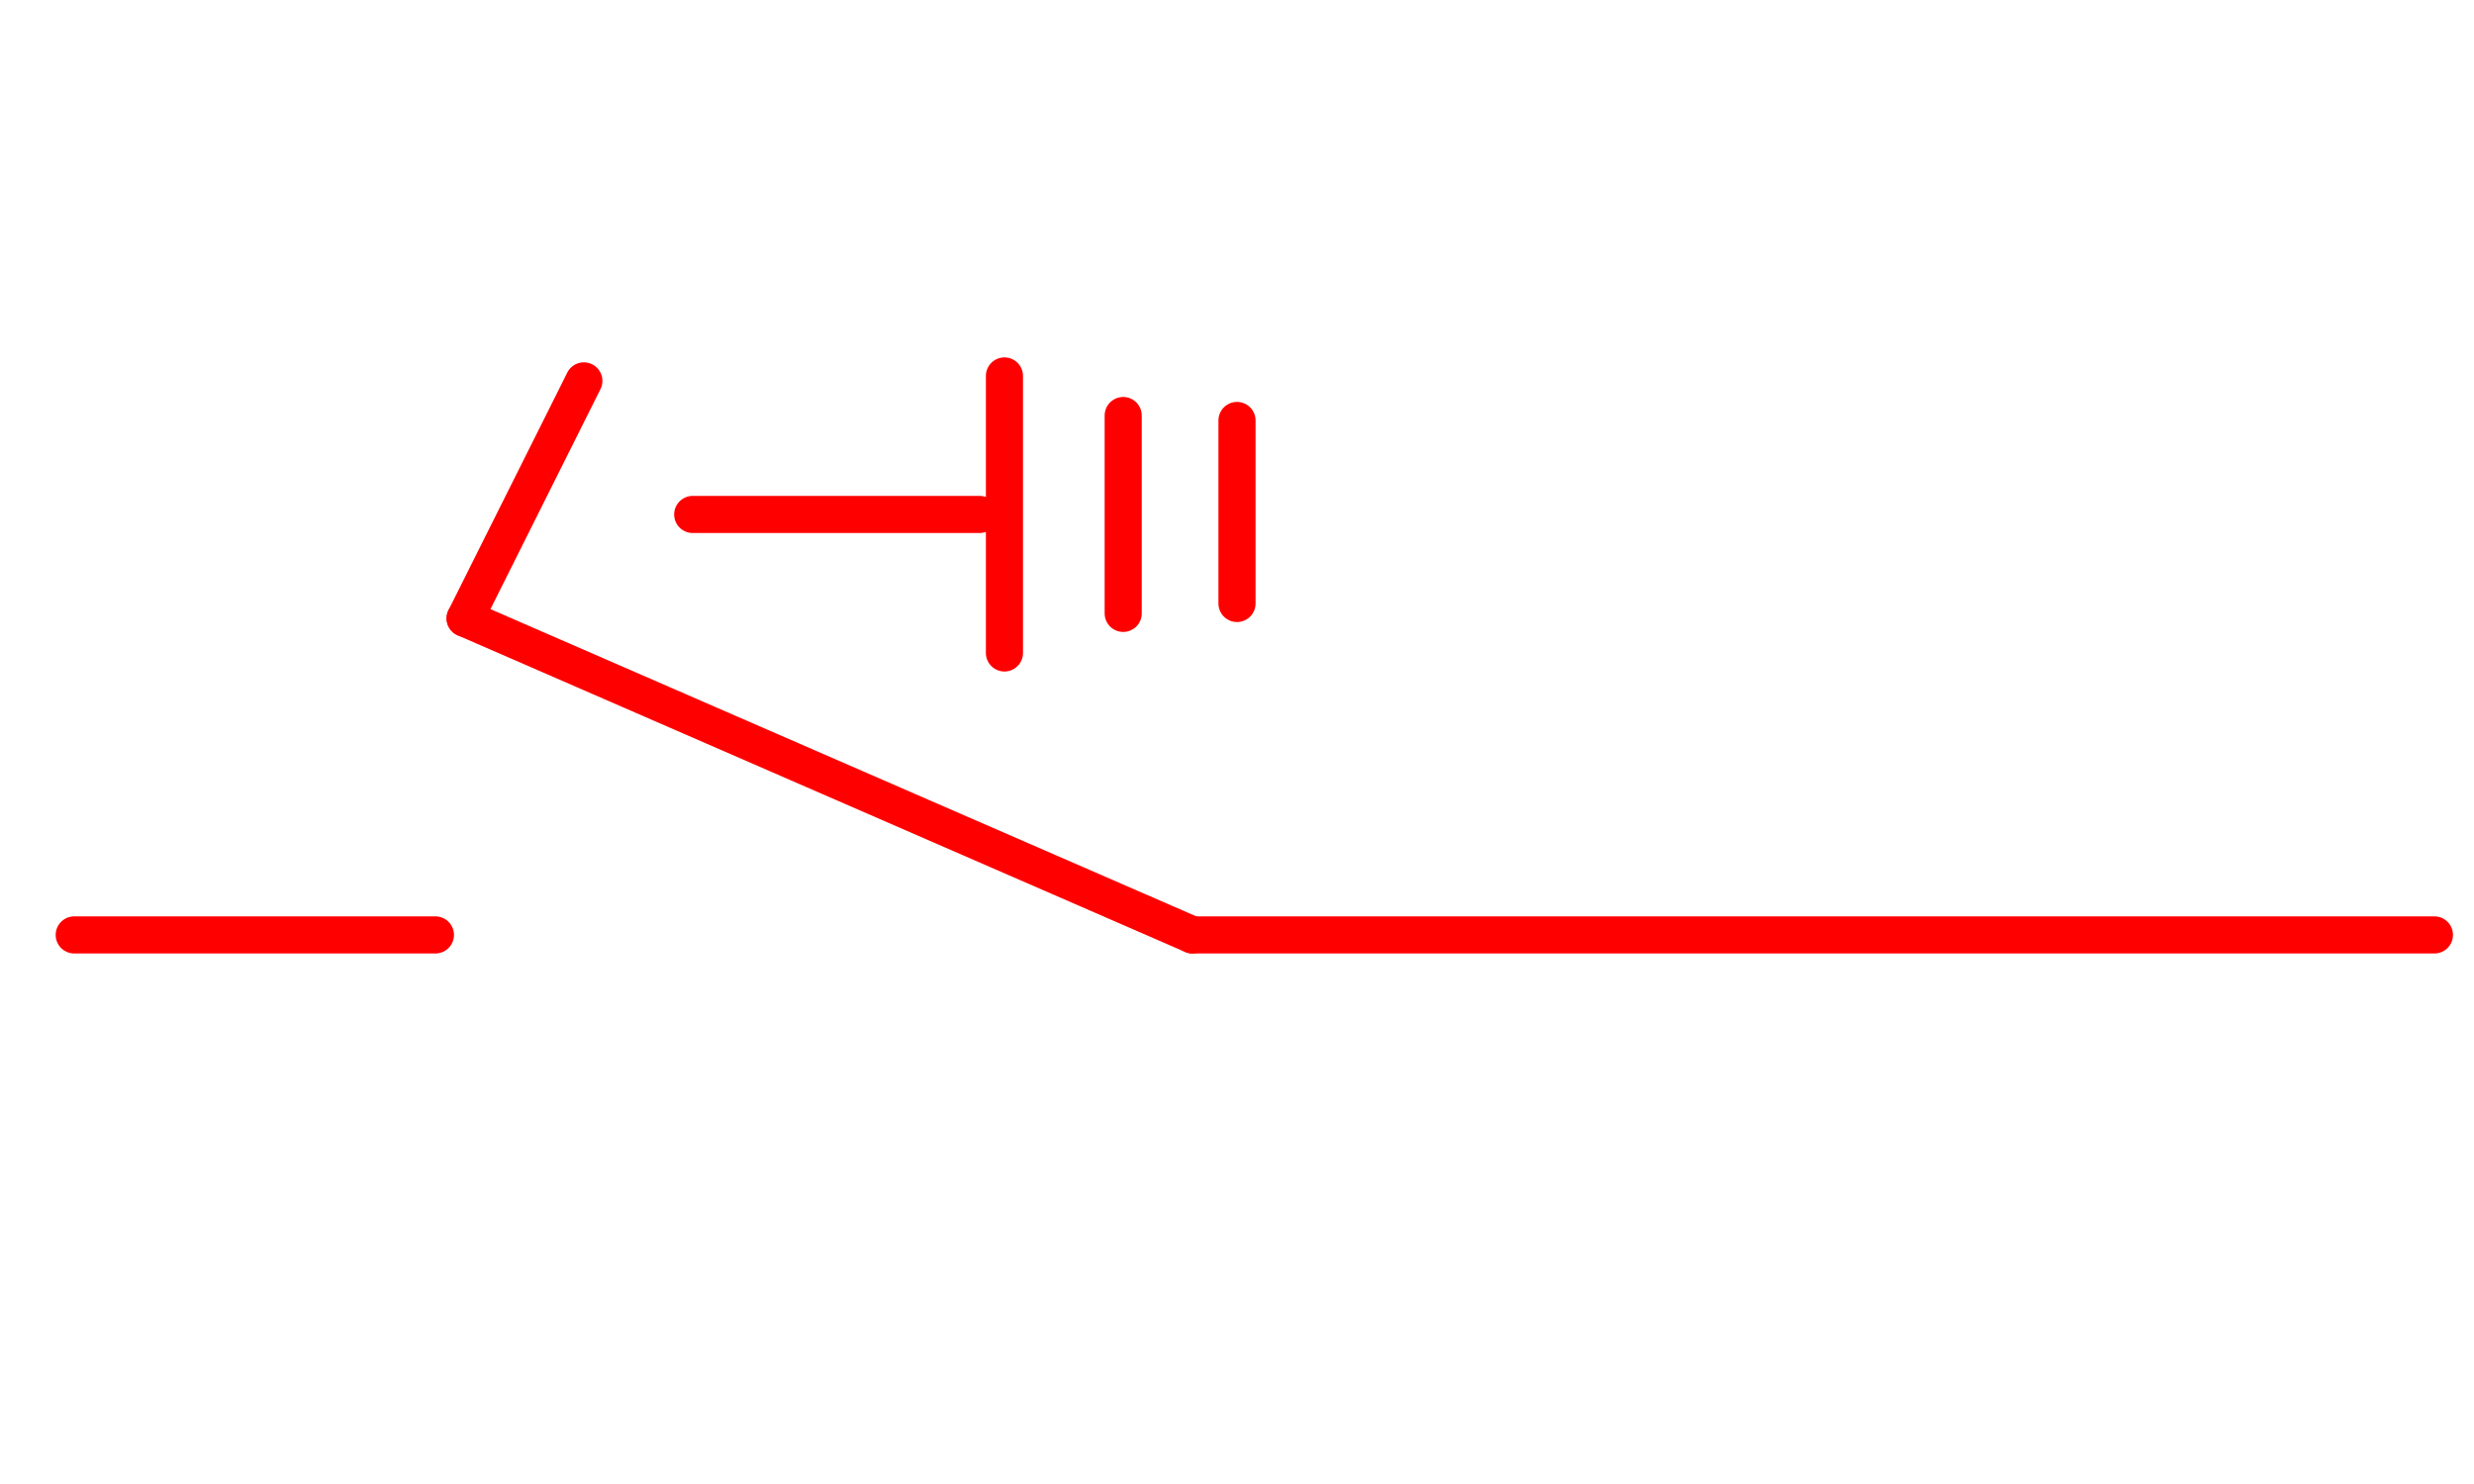 <?xml version="1.0" encoding="utf-8"?>
<!-- Generator: Adobe Illustrator 19.0.0, SVG Export Plug-In . SVG Version: 6.00 Build 0)  -->
<svg version="1.1" id="图层_1" xmlns="http://www.w3.org/2000/svg" xmlns:xlink="http://www.w3.org/1999/xlink" x="0px" y="0px"
	 viewBox="0 0 50 30" style="enable-background:new 0 0 50 30;" xml:space="preserve">
<style type="text/css">
	.st0{fill:none;stroke:#FF0000;stroke-width:0.75;stroke-linecap:round;stroke-miterlimit:10;}
</style>
<line id="XMLID_1_" class="st0" x1="1.5" y1="18.9" x2="8.8" y2="18.9"/>
<line id="XMLID_3_" class="st0" x1="24.1" y1="18.9" x2="49.2" y2="18.9"/>
<line id="XMLID_4_" class="st0" x1="9.4" y1="12.5" x2="24.1" y2="18.9"/>
<line id="XMLID_5_" class="st0" x1="11.8" y1="7.7" x2="9.4" y2="12.5"/>
<line id="XMLID_6_" class="st0" x1="14" y1="10.4" x2="19.8" y2="10.4"/>
<line id="XMLID_7_" class="st0" x1="20.3" y1="7.6" x2="20.3" y2="13.2"/>
<line id="XMLID_8_" class="st0" x1="22.7" y1="8.4" x2="22.7" y2="12.4"/>
<line id="XMLID_9_" class="st0" x1="25" y1="8.5" x2="25" y2="12.2"/>
</svg>
